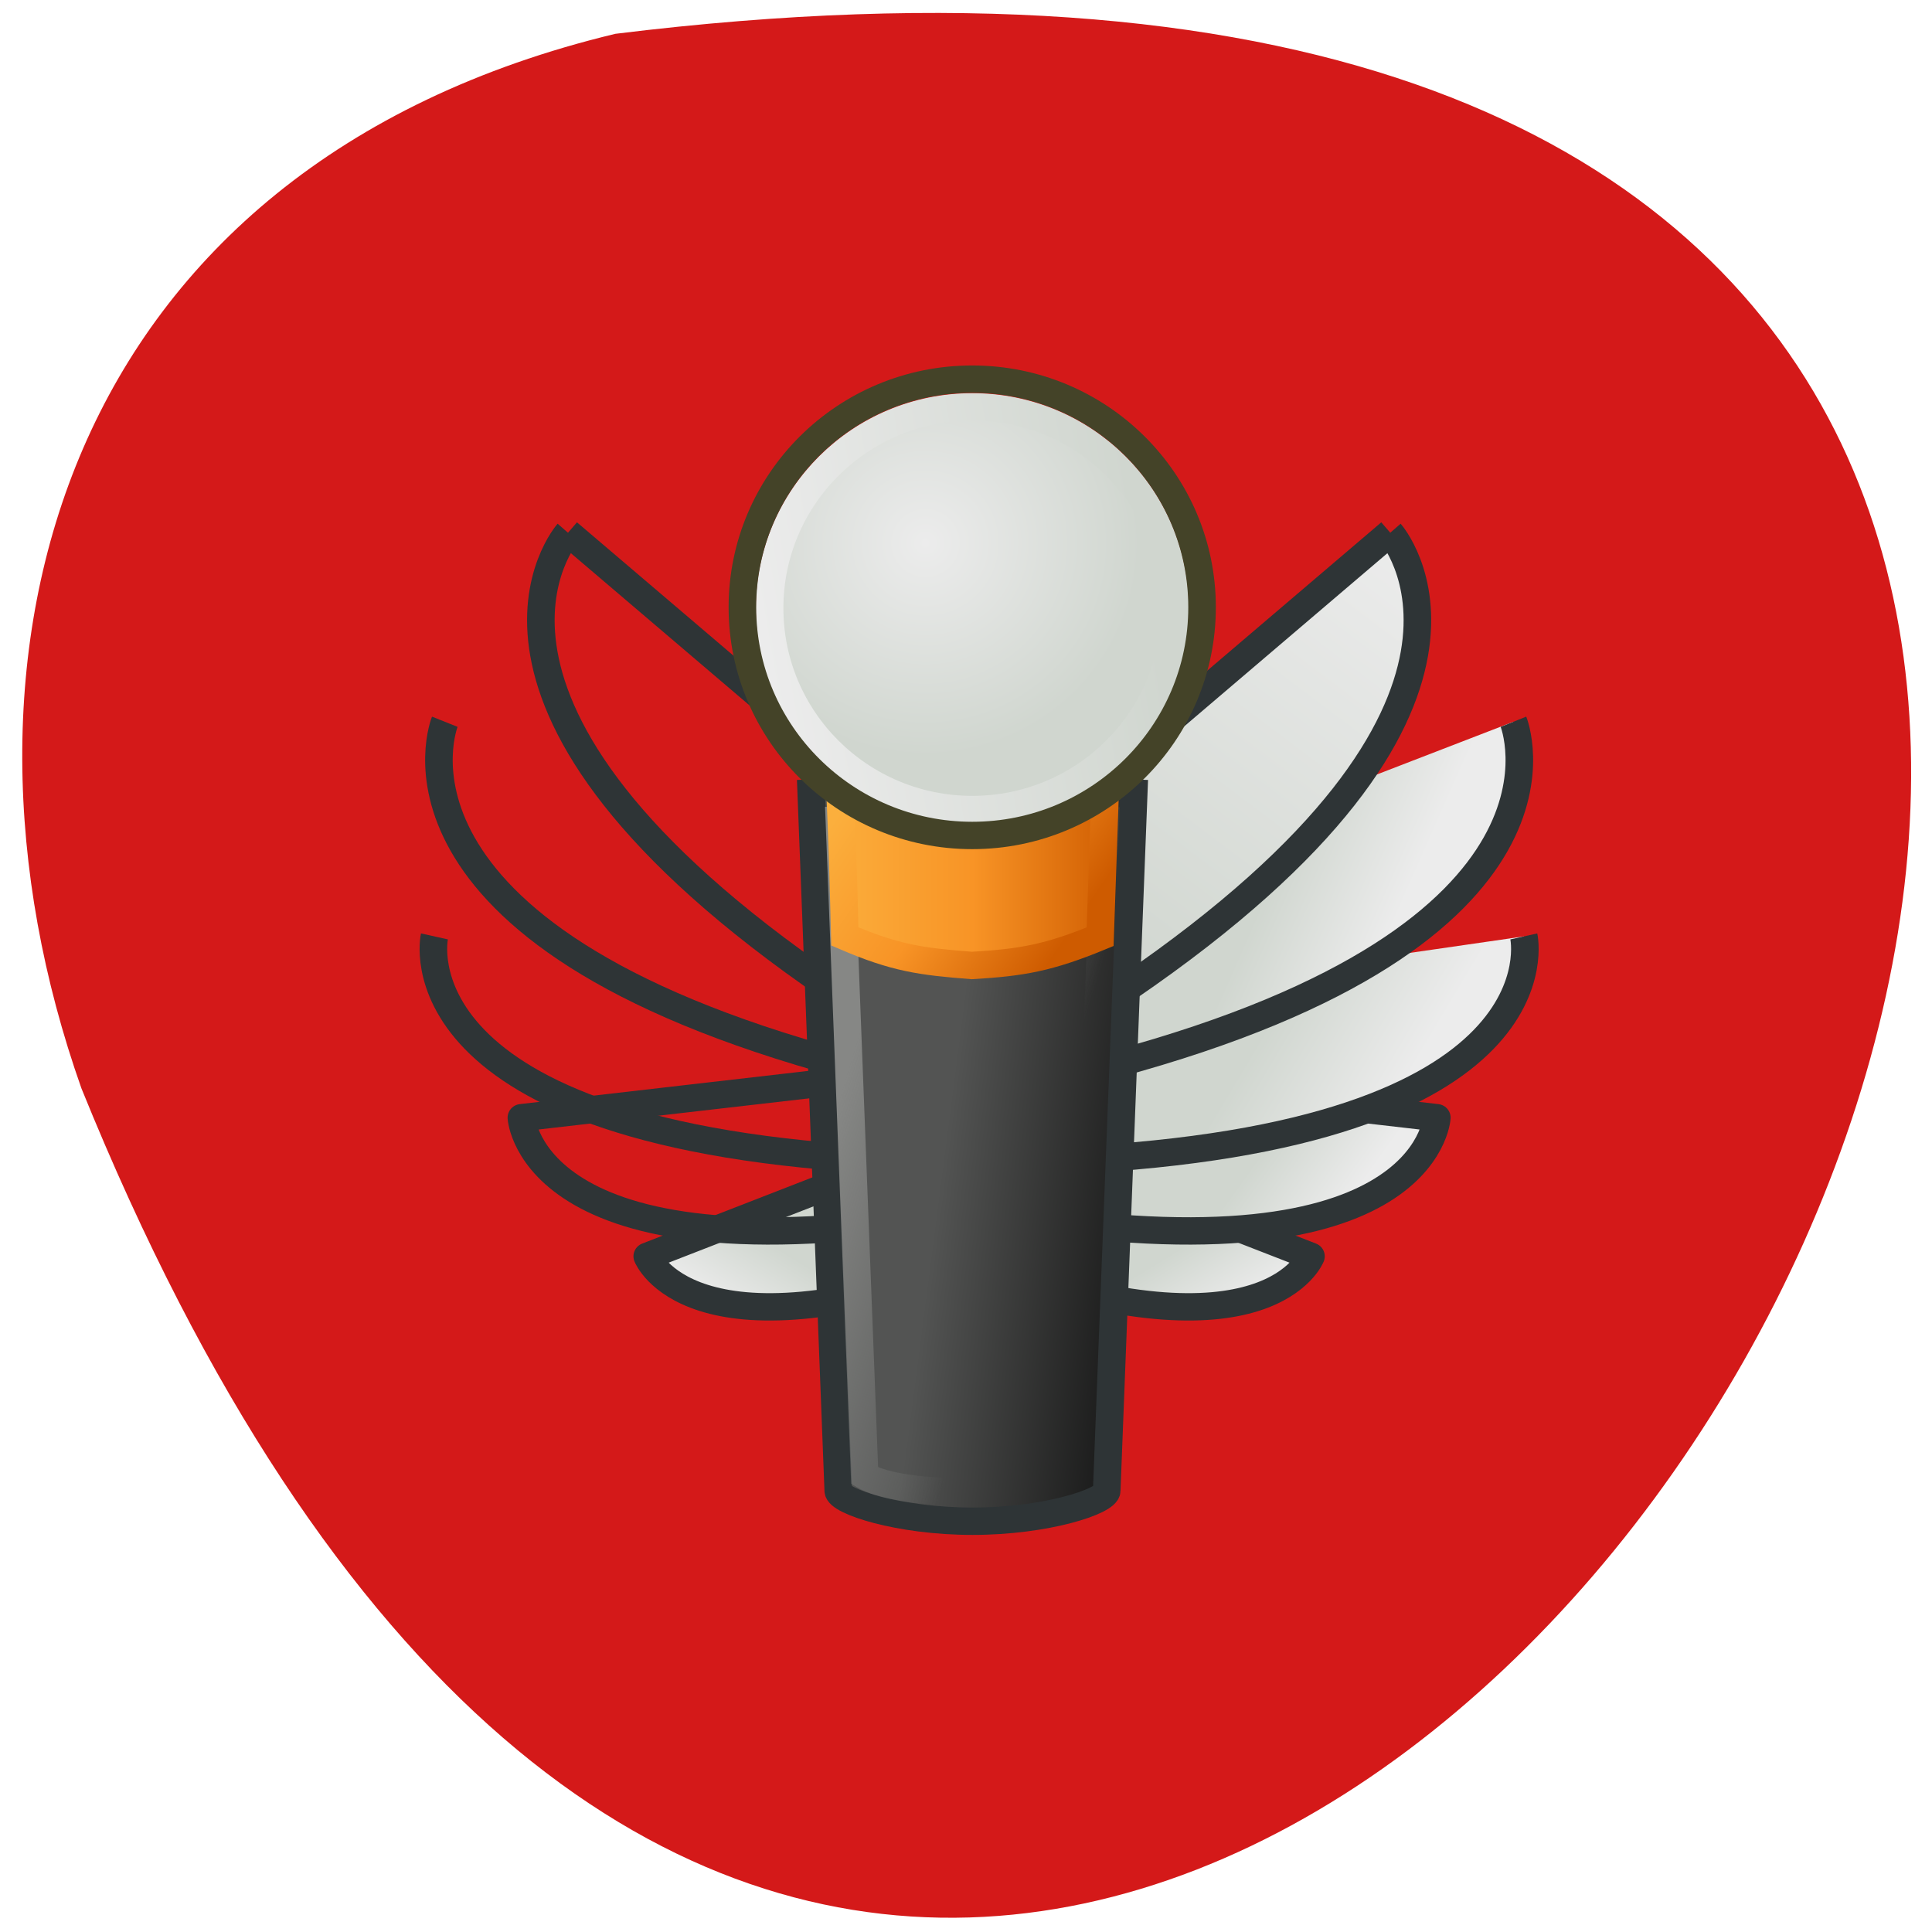 <svg xmlns="http://www.w3.org/2000/svg" viewBox="0 0 48 48" xmlns:xlink="http://www.w3.org/1999/xlink"><defs><linearGradient id="A" gradientUnits="userSpaceOnUse" x1="-12.268" y1="12.204" x2="3.477" y2="9.508" xlink:href="#0"/><linearGradient id="6" gradientUnits="userSpaceOnUse" x1="18.649" y1="29.04" x2="26.03" y2="31.27"><stop stop-color="#868785"/><stop offset="1" stop-color="#868785" stop-opacity="0"/></linearGradient><linearGradient id="8" gradientUnits="userSpaceOnUse" x1="19.831" y1="17.279" x2="27.983" y2="23.12" gradientTransform="matrix(0.921 0 0 0.97 0.949 0.063)" xlink:href="#7"/><linearGradient id="7" gradientUnits="userSpaceOnUse" x1="18.65" x2="29.35"><stop stop-color="#fbaf3d"/><stop offset="0.5" stop-color="#f89426"/><stop offset="1" stop-color="#ce5b00"/></linearGradient><linearGradient id="5" gradientUnits="userSpaceOnUse" x1="23.02" y1="28.715" x2="33.639" y2="30.08"><stop stop-color="#535453"/><stop offset="1" stop-color="#000"/></linearGradient><linearGradient id="4" gradientUnits="userSpaceOnUse" x1="39.707" y1="6.927" x2="27.885" y2="22.509" xlink:href="#0"/><linearGradient id="1" gradientUnits="userSpaceOnUse" x1="37.706" y1="31.08" x2="34.752" y2="28.962" xlink:href="#0"/><linearGradient id="0" gradientUnits="userSpaceOnUse" x1="34.08" y1="34.742" x2="32.532" y2="32.22"><stop stop-color="#ececec"/><stop offset="1" stop-color="#d0d6cf"/></linearGradient><linearGradient id="3" gradientUnits="userSpaceOnUse" x1="39.12" y1="21.376" x2="34.785" y2="19.475" xlink:href="#0"/><linearGradient id="2" gradientUnits="userSpaceOnUse" x1="39.563" y1="26.992" x2="34.941" y2="24.25" xlink:href="#0"/><radialGradient id="9" gradientUnits="userSpaceOnUse" cx="-5.359" cy="9.508" r="8.836" xlink:href="#0"/></defs><path d="m 15.289 0.84 c 67.62 -8.336 11.57 87.51 -13.266 26.2 c -3.809 -10.773 -0.5 -22.895 13.266 -26.2" fill="#d41919"/><g fill-rule="evenodd" stroke="#2e3436"><g stroke-linejoin="round"><path d="m 24.464 28.499 l 11.81 4.627 c 0 0 -1.535 3.961 -11.81 0.281" transform="matrix(0.685 0 0 0.68 7.723 8.687)" fill="url(#0)"/><path d="m 25.993 26.34 l 14.846 1.722 c 0 0 -0.348 6.223 -16.375 3.404 v -5 c 0.553 -0.04 1.523 -0.121 1.529 -0.126" transform="matrix(0.685 0 0 0.68 7.723 8.687)" fill="url(#1)"/><path d="m 43.994 21.438 c 0 0 1.637 7.308 -16.563 8.187 c -1.124 0.057 -2.122 0.098 -2.967 0.098 v -4.254 c 2.345 -1.033 4.707 -1.86 4.718 -1.872" transform="matrix(0.685 0 0 0.68 7.723 8.687)" fill="url(#2)"/><path d="m 43.618 13.595 c 0 0 3.121 7.739 -14.498 12.527 c -1.991 0.54 -3.503 0.844 -4.656 0.999 v -4.283 c 2.316 -1.935 5.118 -3.76 5.118 -3.783" transform="matrix(0.685 0 0 0.68 7.723 8.687)" fill="url(#3)"/><path d="m 39.15 6.689 c 0 0 5.506 6.269 -9.528 16.626 c -2.351 1.613 -4.02 2.583 -5.158 3.03 v -5.121 c 1.489 -2.4 3.252 -4.702 3.252 -4.719 l 11.434 -9.817" transform="matrix(0.685 0 0 0.68 7.723 8.687)" fill="url(#4)"/><path d="m 24.465 28.499 l 11.81 4.627 c 0 0 -1.535 3.961 -11.81 0.281" transform="matrix(-0.685 0 0 0.68 40.929 8.687)" fill="url(#0)"/><path d="m 25.994 26.34 l 14.846 1.722 c 0 0 -0.348 6.223 -16.375 3.404 v -5 c 0.553 -0.04 1.523 -0.121 1.529 -0.126" transform="matrix(-0.685 0 0 0.68 40.929 8.687)" fill="url(#1)"/><path d="m 43.994 21.438 c 0 0 1.632 7.308 -16.563 8.187 c -1.13 0.057 -2.122 0.098 -2.973 0.098 v -4.254 c 2.351 -1.033 4.713 -1.86 4.724 -1.872" transform="matrix(-0.685 0 0 0.68 40.929 8.687)" fill="url(#2)"/><path d="m 43.618 13.595 c 0 0 3.115 7.739 -14.498 12.527 c -1.991 0.54 -3.503 0.844 -4.656 0.999 v -4.283 c 2.316 -1.935 5.118 -3.76 5.124 -3.783" transform="matrix(-0.685 0 0 0.68 40.929 8.687)" fill="url(#3)"/><path d="m 39.15 6.689 c 0 0 5.506 6.269 -9.534 16.626 c -2.345 1.613 -4.02 2.583 -5.152 3.03 v -5.121 c 1.489 -2.4 3.246 -4.702 3.246 -4.719 l 11.439 -9.817" transform="matrix(-0.685 0 0 0.68 40.929 8.687)" fill="url(#4)"/></g><path d="m 18.13 15.702 l 0.998 25.961 c 0 0.006 0 0.017 0 0.023 c 0 0.385 2.185 1.119 4.872 1.119 c 2.687 0 4.867 -0.735 4.867 -1.119 c 0 -0.006 0 -0.017 0 -0.023 l 0.998 -25.961" transform="matrix(0.685 0 0 0.68 7.723 8.687)" fill="url(#5)"/></g><path d="m 19.15 16.684 l 0.936 24.462 c 0.531 0.31 1.683 0.597 3.925 0.597 c 2.237 0 3.897 -0.62 3.897 -0.637 l 0.93 -24.41" transform="matrix(0.685 0 0 0.68 7.723 8.687)" fill="none" stroke="url(#6)"/><g fill-rule="evenodd"><path d="m 19.15 15.295 c 0.131 2.325 0.2 5.46 0.217 6.143 c 1.826 0.792 2.761 0.919 4.61 1.062 c 1.826 -0.109 2.779 -0.276 4.65 -1.051 l 0.211 -6.154" transform="matrix(0.685 0 0 0.68 7.723 8.687)" fill="url(#7)" stroke="url(#8)"/><path d="m 4.904 12.206 c 0 4.601 -3.732 8.337 -8.337 8.337 c -4.605 0 -8.337 -3.736 -8.337 -8.337 c 0 -4.608 3.732 -8.337 8.337 -8.337 c 4.605 0 8.337 3.729 8.337 8.337" transform="matrix(0.604 0 0 0.6 26.23 7.787)" fill="url(#9)" stroke="url(#A)" stroke-width="1.134"/></g><path d="m 4.905 12.202 c 0 4.604 -3.731 8.336 -8.336 8.336 c -4.604 0 -8.336 -3.732 -8.336 -8.336 c 0 -4.604 3.731 -8.336 8.336 -8.336 c 4.604 0 8.336 3.732 8.336 8.336" transform="matrix(0.685 0 0 0.68 26.505 6.791)" fill="none" stroke="#444328"/></svg>